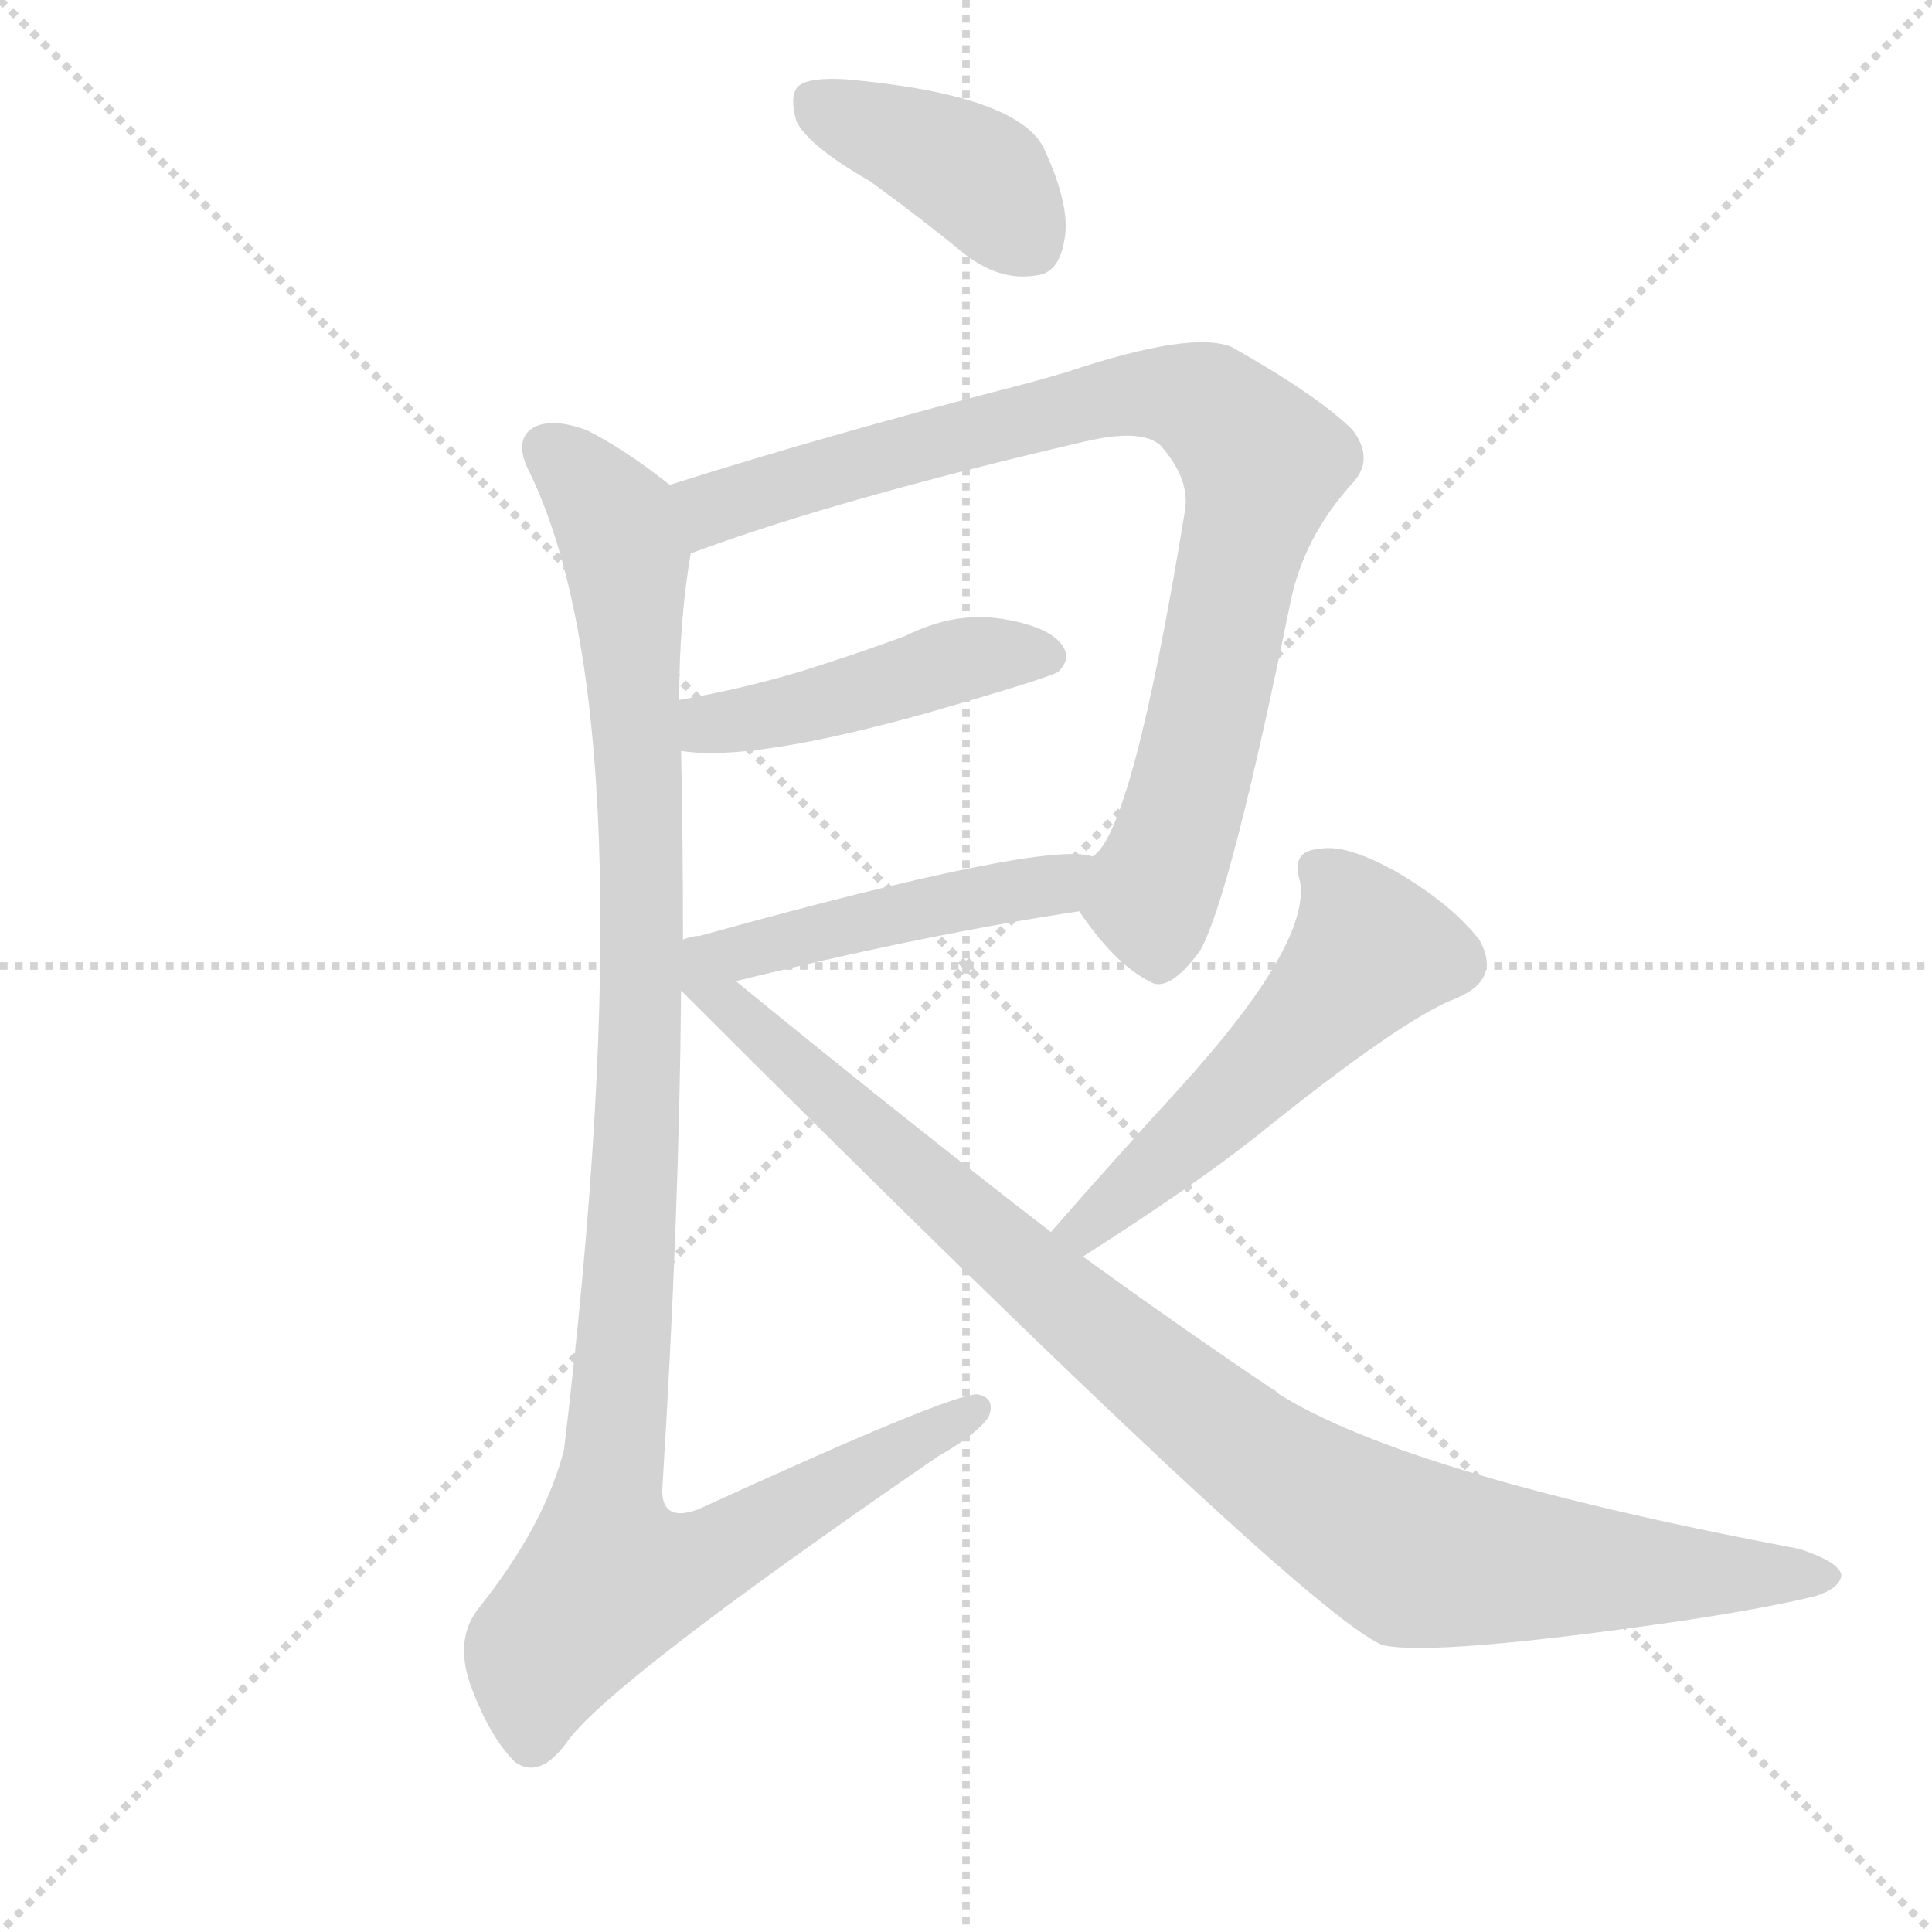 <svg version="1.1" viewBox="0 0 1024 1024" xmlns="http://www.w3.org/2000/svg">
  <g stroke="lightgray" stroke-dasharray="1,1" stroke-width="1" transform="scale(4, 4)">
    <line x1="0" y1="0" x2="256" y2="256"></line>
    <line x1="256" y1="0" x2="0" y2="256"></line>
    <line x1="128" y1="0" x2="128" y2="256"></line>
    <line x1="0" y1="128" x2="256" y2="128"></line>
  </g>
  <g transform="scale(1, -1) translate(0, -900)">
    <style type="text/css">
      
        @keyframes keyframes0 {
          from {
            stroke: blue;
            stroke-dashoffset: 396;
            stroke-width: 128;
          }
          56% {
            animation-timing-function: step-end;
            stroke: blue;
            stroke-dashoffset: 0;
            stroke-width: 128;
          }
          to {
            stroke: white;
            stroke-width: 1024;
          }
        }
        #make-me-a-hanzi-animation-0 {
          animation: keyframes0 0.572s both;
          animation-delay: 0s;
          animation-timing-function: linear;
        }
      
        @keyframes keyframes1 {
          from {
            stroke: blue;
            stroke-dashoffset: 852;
            stroke-width: 128;
          }
          73% {
            animation-timing-function: step-end;
            stroke: blue;
            stroke-dashoffset: 0;
            stroke-width: 128;
          }
          to {
            stroke: white;
            stroke-width: 1024;
          }
        }
        #make-me-a-hanzi-animation-1 {
          animation: keyframes1 0.943s both;
          animation-delay: 0.572s;
          animation-timing-function: linear;
        }
      
        @keyframes keyframes2 {
          from {
            stroke: blue;
            stroke-dashoffset: 451;
            stroke-width: 128;
          }
          59% {
            animation-timing-function: step-end;
            stroke: blue;
            stroke-dashoffset: 0;
            stroke-width: 128;
          }
          to {
            stroke: white;
            stroke-width: 1024;
          }
        }
        #make-me-a-hanzi-animation-2 {
          animation: keyframes2 0.617s both;
          animation-delay: 1.516s;
          animation-timing-function: linear;
        }
      
        @keyframes keyframes3 {
          from {
            stroke: blue;
            stroke-dashoffset: 474;
            stroke-width: 128;
          }
          61% {
            animation-timing-function: step-end;
            stroke: blue;
            stroke-dashoffset: 0;
            stroke-width: 128;
          }
          to {
            stroke: white;
            stroke-width: 1024;
          }
        }
        #make-me-a-hanzi-animation-3 {
          animation: keyframes3 0.636s both;
          animation-delay: 2.133s;
          animation-timing-function: linear;
        }
      
        @keyframes keyframes4 {
          from {
            stroke: blue;
            stroke-dashoffset: 1086;
            stroke-width: 128;
          }
          78% {
            animation-timing-function: step-end;
            stroke: blue;
            stroke-dashoffset: 0;
            stroke-width: 128;
          }
          to {
            stroke: white;
            stroke-width: 1024;
          }
        }
        #make-me-a-hanzi-animation-4 {
          animation: keyframes4 1.134s both;
          animation-delay: 2.768s;
          animation-timing-function: linear;
        }
      
        @keyframes keyframes5 {
          from {
            stroke: blue;
            stroke-dashoffset: 530;
            stroke-width: 128;
          }
          63% {
            animation-timing-function: step-end;
            stroke: blue;
            stroke-dashoffset: 0;
            stroke-width: 128;
          }
          to {
            stroke: white;
            stroke-width: 1024;
          }
        }
        #make-me-a-hanzi-animation-5 {
          animation: keyframes5 0.681s both;
          animation-delay: 3.902s;
          animation-timing-function: linear;
        }
      
        @keyframes keyframes6 {
          from {
            stroke: blue;
            stroke-dashoffset: 943;
            stroke-width: 128;
          }
          75% {
            animation-timing-function: step-end;
            stroke: blue;
            stroke-dashoffset: 0;
            stroke-width: 128;
          }
          to {
            stroke: white;
            stroke-width: 1024;
          }
        }
        #make-me-a-hanzi-animation-6 {
          animation: keyframes6 1.017s both;
          animation-delay: 4.583s;
          animation-timing-function: linear;
        }
      
    </style>
    
      <path d="M 461 804 Q 486 786 513 764 Q 531 751 549 754 Q 561 755 564 772 Q 568 790 553 822 Q 538 850 448 858 Q 430 859 424 855 Q 418 851 422 836 Q 428 823 461 804 Z" fill="lightgray"></path>
    
      <path d="M 572 417 Q 591 389 609 380 Q 619 373 636 396 Q 652 424 684 581 Q 691 615 716 643 Q 729 656 717 672 Q 699 690 653 716 Q 632 725 566 703 Q 556 700 545 697 Q 440 670 355 643 C 326 634 338 595 366 606 Q 365 607 367 607 Q 442 635 575 666 Q 605 673 615 664 Q 631 646 628 629 Q 600 458 579 446 C 565 426 565 426 572 417 Z" fill="lightgray"></path>
    
      <path d="M 361 502 Q 398 496 491 522 Q 557 541 561 544 Q 568 551 563 558 Q 556 568 531 572 Q 506 576 480 563 Q 453 553 424 544 Q 394 535 360 529 C 330 524 331 505 361 502 Z" fill="lightgray"></path>
    
      <path d="M 390 380 Q 492 405 572 417 C 602 422 609 441 579 446 Q 555 455 371 404 Q 367 404 362 402 C 325 392 350 370 390 380 Z" fill="lightgray"></path>
    
      <path d="M 355 643 Q 331 662 311 672 Q 292 679 282 673 Q 272 666 281 649 Q 345 516 299 132 Q 289 92 254 48 Q 241 32 249 8 Q 259 -20 273 -34 Q 286 -43 300 -24 Q 321 7 497 128 Q 518 140 524 149 Q 528 159 518 161 Q 503 161 370 100 Q 351 93 351 110 Q 360 254 361 375 L 362 402 Q 362 454 361 502 L 360 529 Q 360 571 366 606 C 370 632 370 632 355 643 Z" fill="lightgray"></path>
    
      <path d="M 574 234 Q 632 271 665 297 Q 743 360 772 371 Q 796 381 784 402 Q 769 421 740 438 Q 713 453 699 450 Q 684 449 689 433 Q 695 400 625 323 Q 592 287 557 247 C 537 224 549 218 574 234 Z" fill="lightgray"></path>
    
      <path d="M 557 247 Q 478 308 390 380 C 367 399 340 396 361 375 Q 692 44 733 28 Q 761 22 892 41 Q 938 48 962 54 Q 975 58 976 65 Q 975 72 954 79 Q 747 118 678 161 Q 675 164 674 164 Q 625 197 574 234 L 557 247 Z" fill="lightgray"></path>
    
    
      <clipPath id="make-me-a-hanzi-clip-0">
        <path d="M 461 804 Q 486 786 513 764 Q 531 751 549 754 Q 561 755 564 772 Q 568 790 553 822 Q 538 850 448 858 Q 430 859 424 855 Q 418 851 422 836 Q 428 823 461 804 Z"></path>
      </clipPath>
      <path clip-path="url(#make-me-a-hanzi-clip-0)" d="M 431 847 L 521 804 L 546 772" fill="none" id="make-me-a-hanzi-animation-0" stroke-dasharray="268 536" stroke-linecap="round"></path>
    
      <clipPath id="make-me-a-hanzi-clip-1">
        <path d="M 572 417 Q 591 389 609 380 Q 619 373 636 396 Q 652 424 684 581 Q 691 615 716 643 Q 729 656 717 672 Q 699 690 653 716 Q 632 725 566 703 Q 556 700 545 697 Q 440 670 355 643 C 326 634 338 595 366 606 Q 365 607 367 607 Q 442 635 575 666 Q 605 673 615 664 Q 631 646 628 629 Q 600 458 579 446 C 565 426 565 426 572 417 Z"></path>
      </clipPath>
      <path clip-path="url(#make-me-a-hanzi-clip-1)" d="M 370 615 L 380 632 L 582 688 L 618 692 L 645 682 L 669 655 L 669 648 L 628 472 L 611 428 L 614 398" fill="none" id="make-me-a-hanzi-animation-1" stroke-dasharray="724 1448" stroke-linecap="round"></path>
    
      <clipPath id="make-me-a-hanzi-clip-2">
        <path d="M 361 502 Q 398 496 491 522 Q 557 541 561 544 Q 568 551 563 558 Q 556 568 531 572 Q 506 576 480 563 Q 453 553 424 544 Q 394 535 360 529 C 330 524 331 505 361 502 Z"></path>
      </clipPath>
      <path clip-path="url(#make-me-a-hanzi-clip-2)" d="M 366 509 L 505 549 L 555 552" fill="none" id="make-me-a-hanzi-animation-2" stroke-dasharray="323 646" stroke-linecap="round"></path>
    
      <clipPath id="make-me-a-hanzi-clip-3">
        <path d="M 390 380 Q 492 405 572 417 C 602 422 609 441 579 446 Q 555 455 371 404 Q 367 404 362 402 C 325 392 350 370 390 380 Z"></path>
      </clipPath>
      <path clip-path="url(#make-me-a-hanzi-clip-3)" d="M 367 382 L 387 397 L 558 431 L 575 439" fill="none" id="make-me-a-hanzi-animation-3" stroke-dasharray="346 692" stroke-linecap="round"></path>
    
      <clipPath id="make-me-a-hanzi-clip-4">
        <path d="M 355 643 Q 331 662 311 672 Q 292 679 282 673 Q 272 666 281 649 Q 345 516 299 132 Q 289 92 254 48 Q 241 32 249 8 Q 259 -20 273 -34 Q 286 -43 300 -24 Q 321 7 497 128 Q 518 140 524 149 Q 528 159 518 161 Q 503 161 370 100 Q 351 93 351 110 Q 360 254 361 375 L 362 402 Q 362 454 361 502 L 360 529 Q 360 571 366 606 C 370 632 370 632 355 643 Z"></path>
      </clipPath>
      <path clip-path="url(#make-me-a-hanzi-clip-4)" d="M 291 662 L 321 632 L 329 615 L 339 495 L 339 325 L 321 100 L 325 62 L 380 75 L 517 153" fill="none" id="make-me-a-hanzi-animation-4" stroke-dasharray="958 1916" stroke-linecap="round"></path>
    
      <clipPath id="make-me-a-hanzi-clip-5">
        <path d="M 574 234 Q 632 271 665 297 Q 743 360 772 371 Q 796 381 784 402 Q 769 421 740 438 Q 713 453 699 450 Q 684 449 689 433 Q 695 400 625 323 Q 592 287 557 247 C 537 224 549 218 574 234 Z"></path>
      </clipPath>
      <path clip-path="url(#make-me-a-hanzi-clip-5)" d="M 698 439 L 711 428 L 727 396 L 659 322 L 577 249 L 566 249" fill="none" id="make-me-a-hanzi-animation-5" stroke-dasharray="402 804" stroke-linecap="round"></path>
    
      <clipPath id="make-me-a-hanzi-clip-6">
        <path d="M 557 247 Q 478 308 390 380 C 367 399 340 396 361 375 Q 692 44 733 28 Q 761 22 892 41 Q 938 48 962 54 Q 975 58 976 65 Q 975 72 954 79 Q 747 118 678 161 Q 675 164 674 164 Q 625 197 574 234 L 557 247 Z"></path>
      </clipPath>
      <path clip-path="url(#make-me-a-hanzi-clip-6)" d="M 385 368 L 594 184 L 659 132 L 740 81 L 791 71 L 969 65" fill="none" id="make-me-a-hanzi-animation-6" stroke-dasharray="815 1630" stroke-linecap="round"></path>
    
  </g>
</svg>